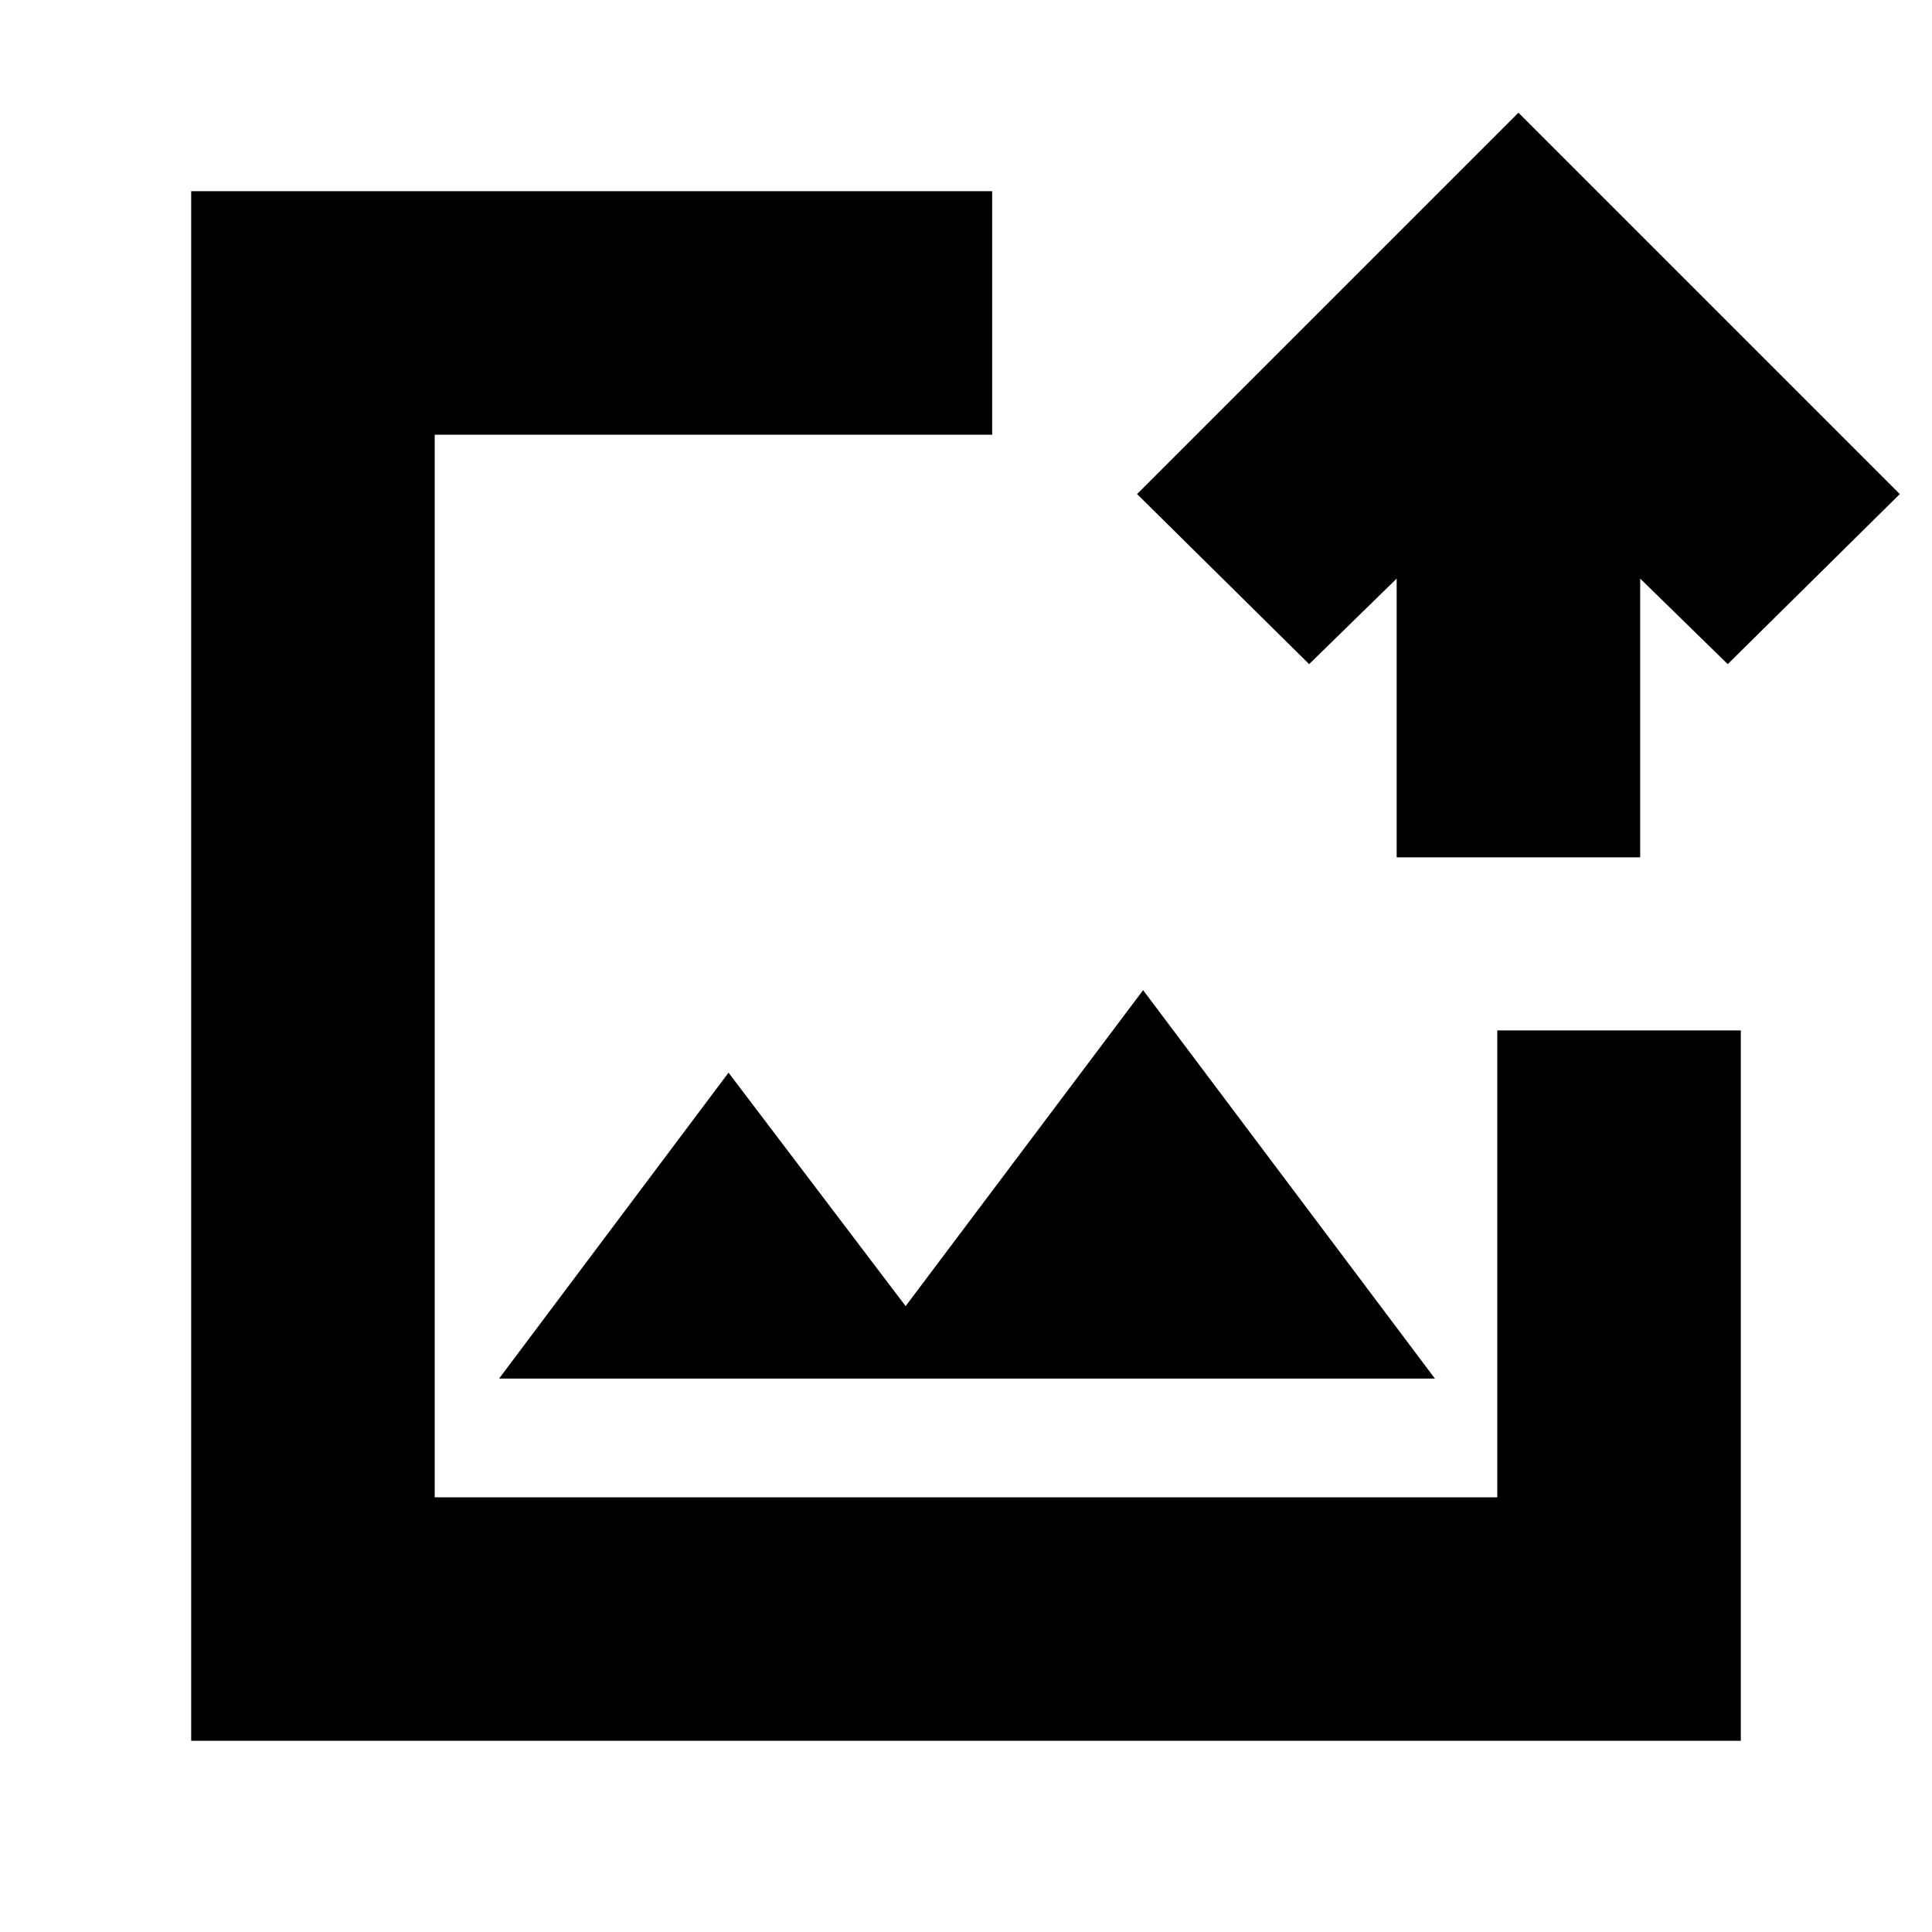 <svg xmlns="http://www.w3.org/2000/svg" height="24" viewBox="0 -960 960 960" width="24"><path d="M480-480ZM95-95v-770h398v121H216v528h528v-232h121v353H95Zm153-180h465L568-468 450-311l-88-116-114 152Zm446-259v-138.5L650.5-630 565-714.5 754.5-904 944-714.5 858.5-630 815-672.5V-534H694Z"/></svg>